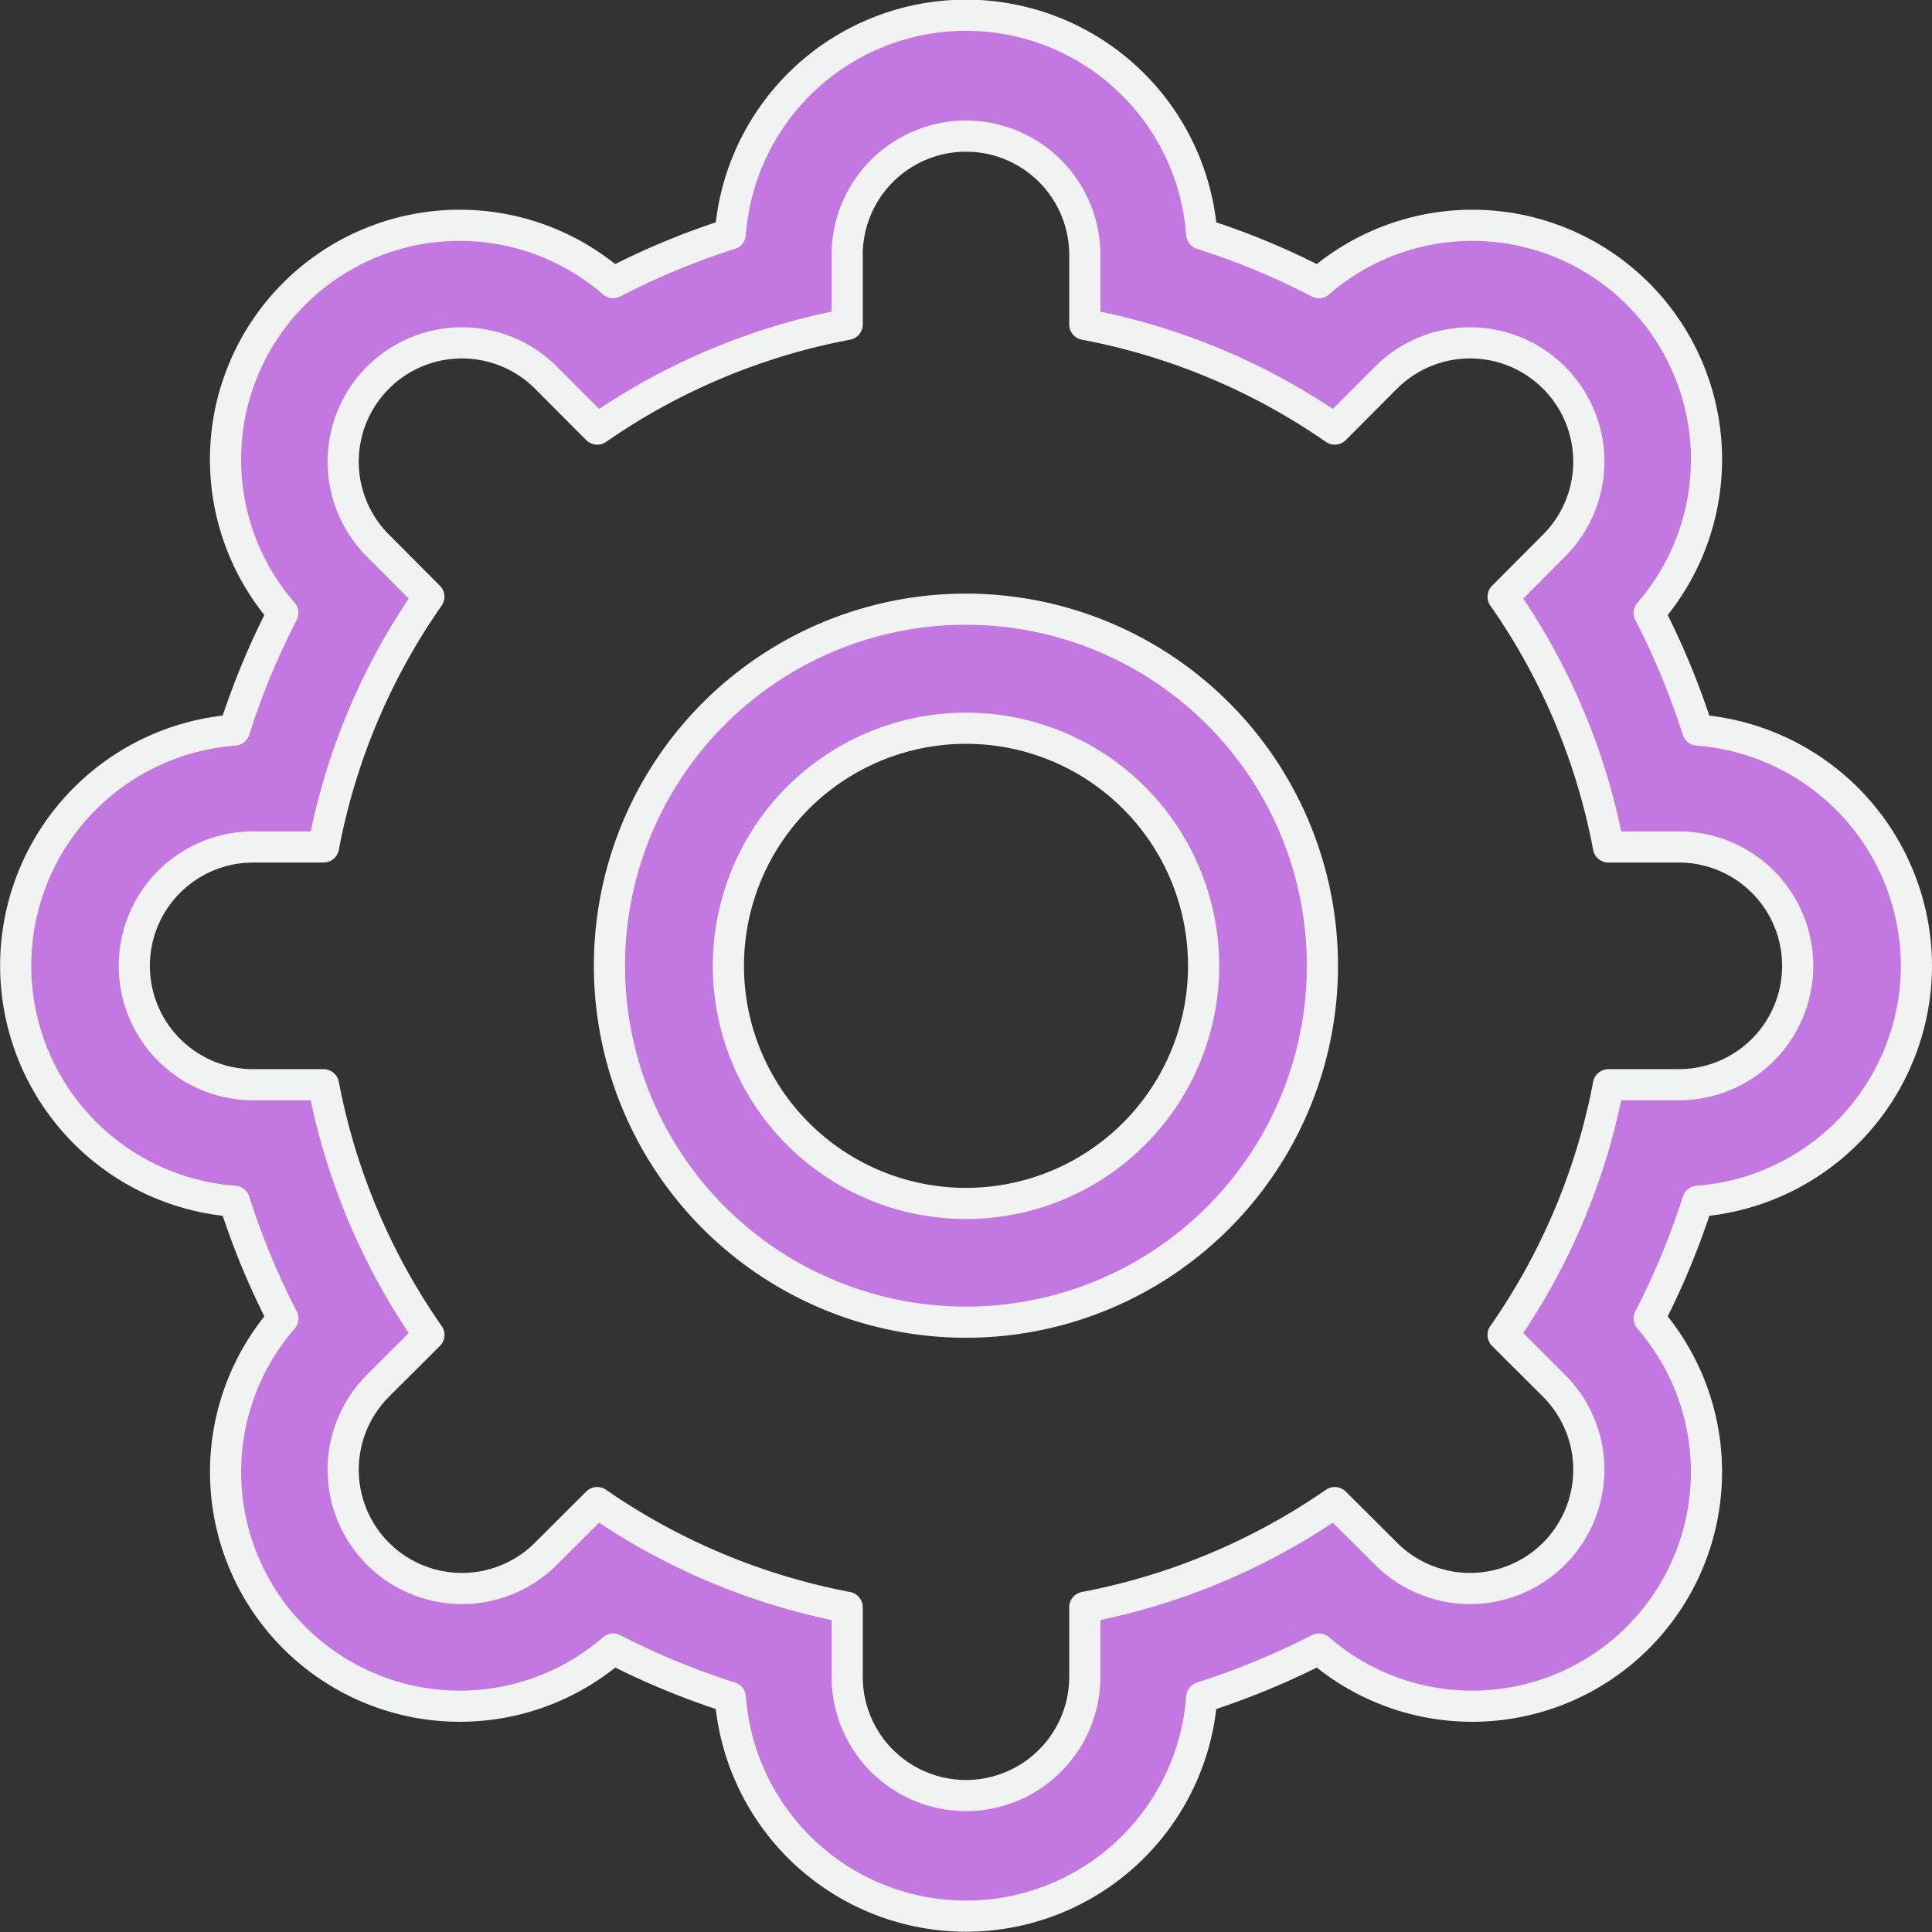 <svg xmlns="http://www.w3.org/2000/svg" width="62" height="62"><rect width="100%" height="100%" fill="#333333" stroke="none"/><path data-name="4-setting - gear" d="M61.5 30.99a7.589 7.589 0 0 1-7.019 7.56 24.277 24.277 0 0 1-1.557 3.76 7.518 7.518 0 0 1-10.6 10.61 24.543 24.543 0 0 1-3.759 1.55 7.585 7.585 0 0 1-15.128 0 24.543 24.543 0 0 1-3.759-1.55 7.518 7.518 0 0 1-10.6-10.61 24.277 24.277 0 0 1-1.557-3.76 7.581 7.581 0 0 1 0-15.12 24.372 24.372 0 0 1 1.556-3.76 7.514 7.514 0 0 1 10.6-10.6 23.667 23.667 0 0 1 3.76-1.56 7.585 7.585 0 0 1 15.128 0 23.618 23.618 0 0 1 3.759 1.56 7.514 7.514 0 0 1 10.6 10.6 24.372 24.372 0 0 1 1.556 3.76 7.6 7.6 0 0 1 7.02 7.56zm-9.883-3.81a20.684 20.684 0 0 0-3.38-8.03l1.634-1.64a3.812 3.812 0 0 0-5.392-5.39l-1.645 1.65a20.821 20.821 0 0 0-8.022-3.36V8.12a3.813 3.813 0 0 0-7.625 0v2.29a20.816 20.816 0 0 0-8.021 3.36l-1.645-1.65a3.812 3.812 0 0 0-5.392 5.39l1.634 1.64a20.686 20.686 0 0 0-3.381 8.03H8.125a3.815 3.815 0 0 0 0 7.63h2.257a20.816 20.816 0 0 0 3.382 8.03l-1.635 1.63a3.812 3.812 0 0 0 5.392 5.39l1.644-1.64a20.975 20.975 0 0 0 8.022 3.36v2.29a3.813 3.813 0 0 0 7.625 0v-2.29a20.969 20.969 0 0 0 8.022-3.36l1.645 1.64a3.812 3.812 0 1 0 5.392-5.39l-1.635-1.63a20.814 20.814 0 0 0 3.381-8.03h2.258a3.815 3.815 0 0 0 0-7.63h-2.258zM31 42.43a11.44 11.44 0 1 1 11.438-11.44A11.437 11.437 0 0 1 31 42.43zm0-19.06a7.625 7.625 0 1 0 7.625 7.62A7.622 7.622 0 0 0 31 23.37z" fill="#c377e0" stroke="#f0f3f2" stroke-linejoin="round" fill-rule="evenodd"/></svg>